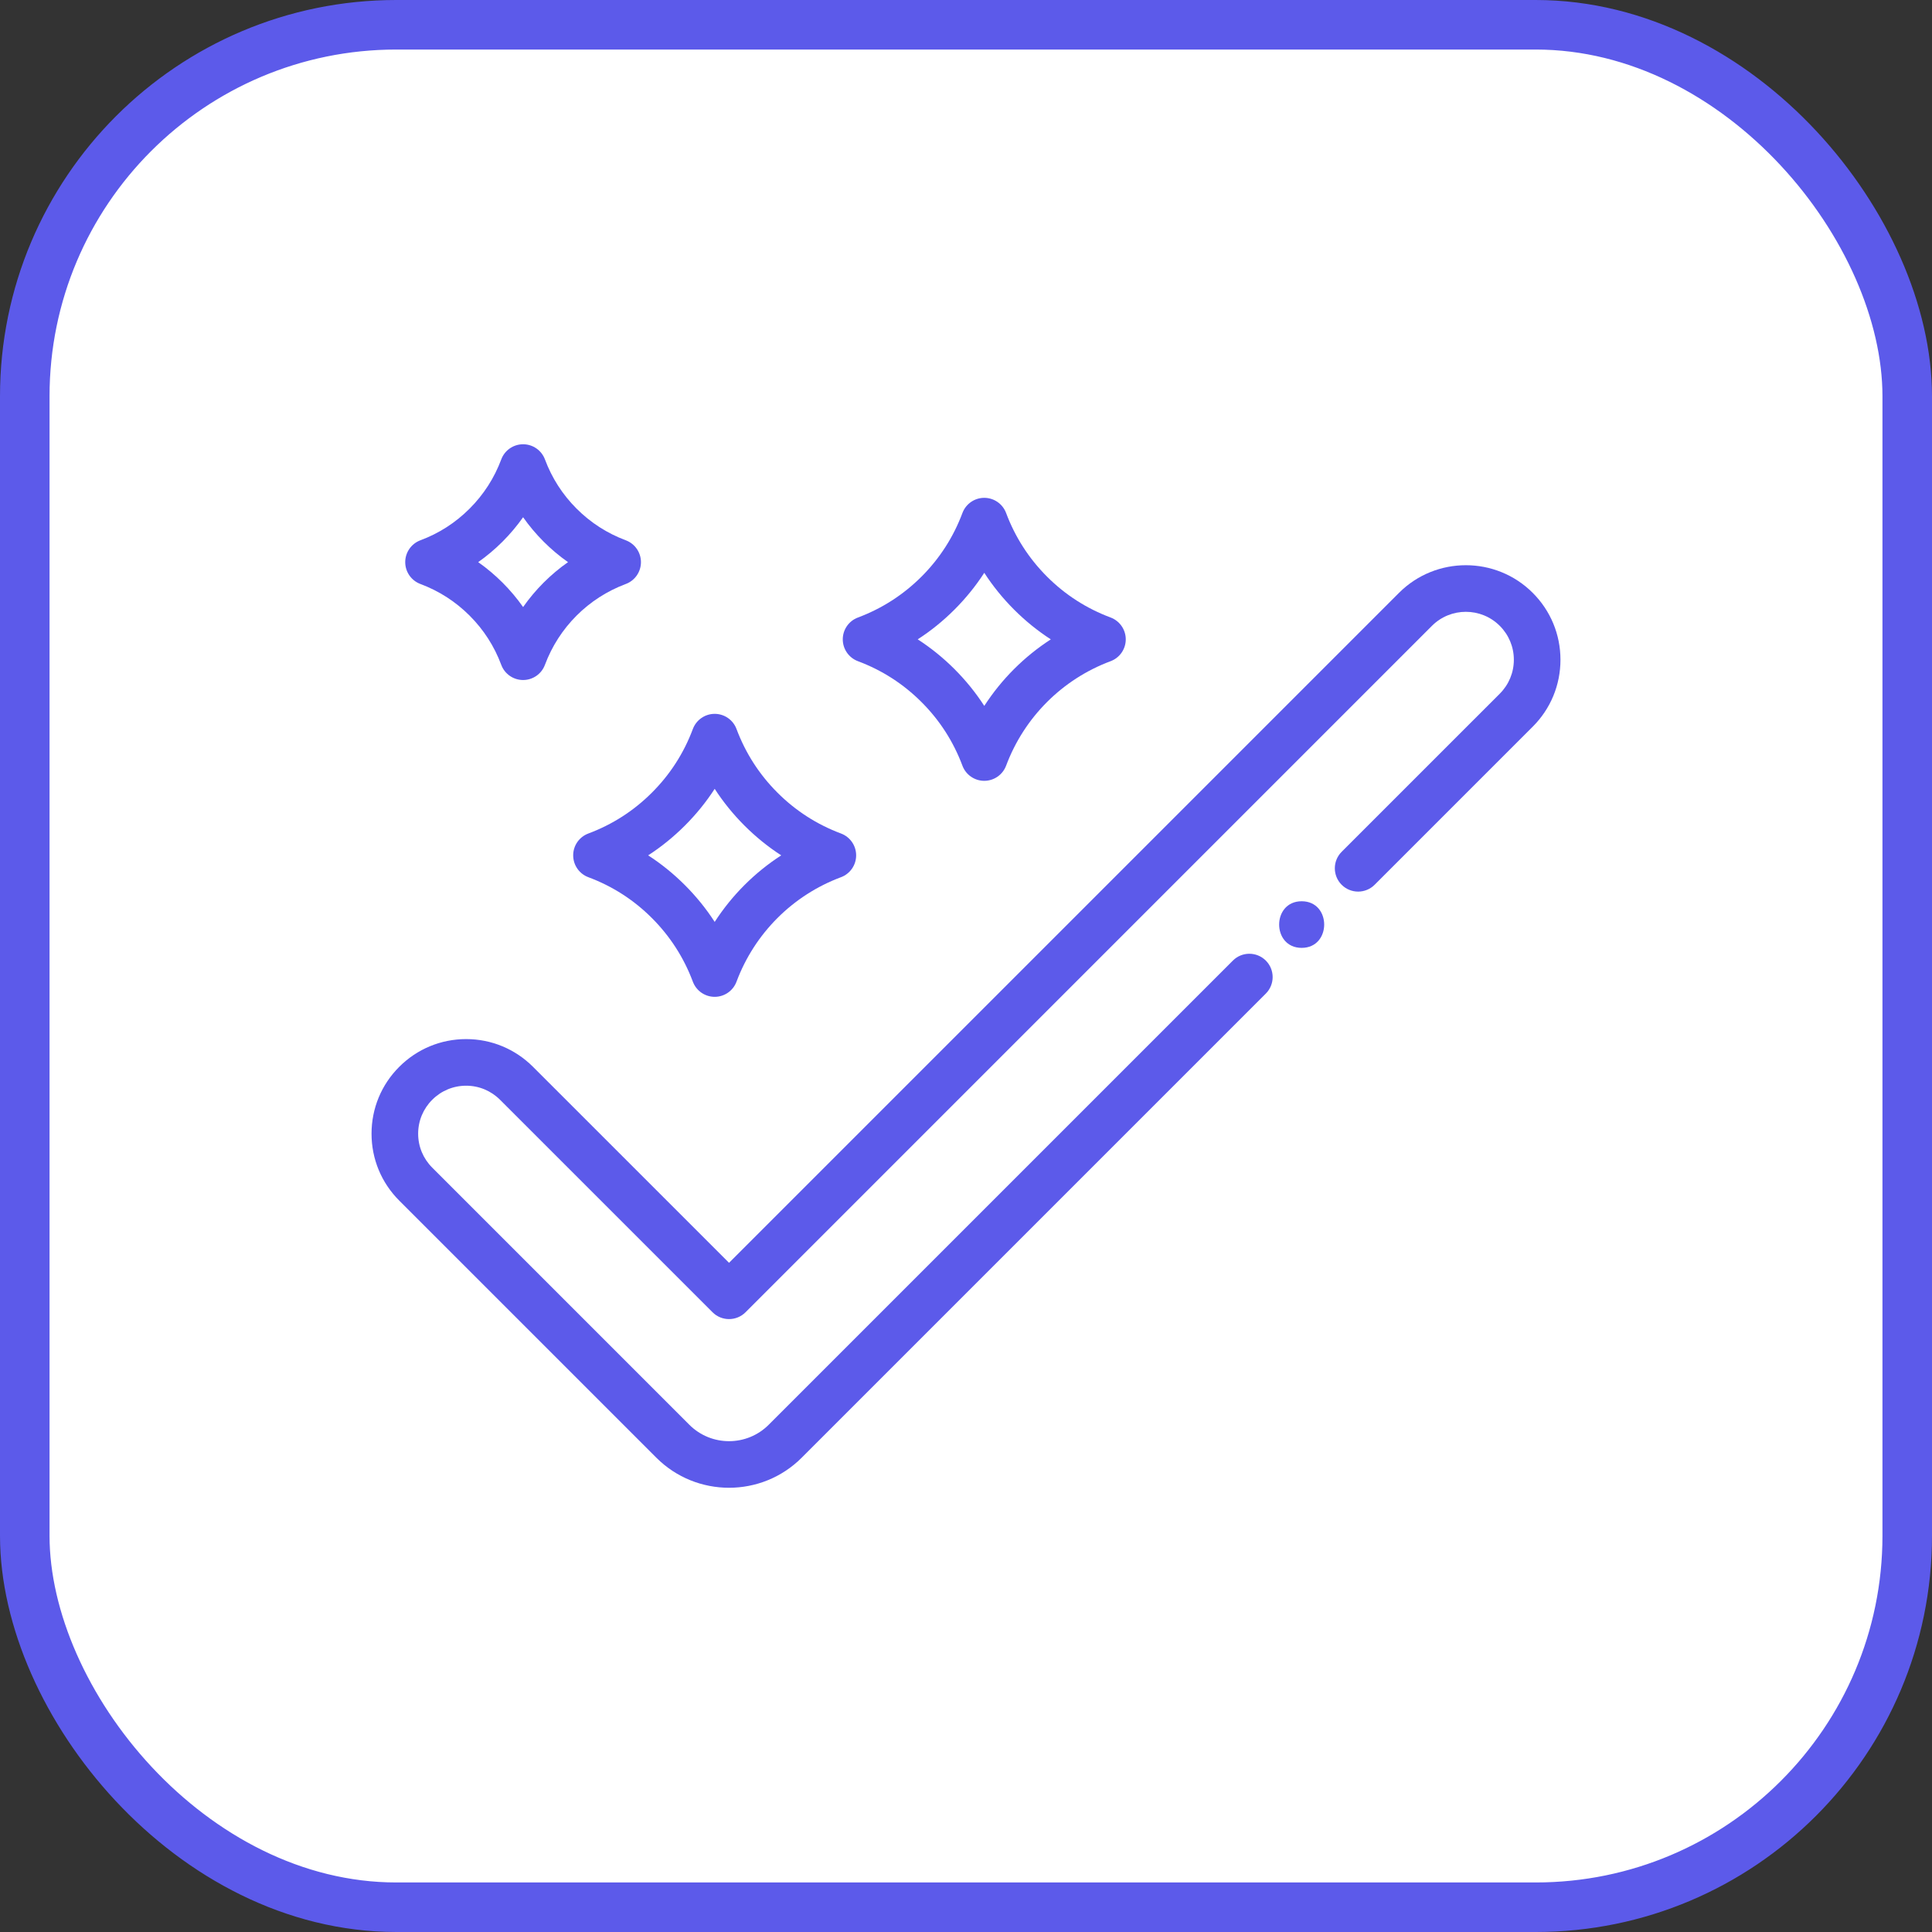 <svg width="78" height="78" viewBox="0 0 78 78" fill="none" xmlns="http://www.w3.org/2000/svg">
<rect x="0" y="0" width="78" height="78" fill="#333333" stroke="none"/>
<rect x="1" y="1" width="76" height="76" rx="15" fill="white" stroke="#5C5AEA" stroke-width="2"/>
<g clip-path="url(#clip0_1214_1688)">
<path d="M61.881 23.936C60.392 22.447 57.969 22.447 56.48 23.936L29.433 50.983L21.519 43.07C20.797 42.349 19.838 41.951 18.819 41.951C17.799 41.951 16.84 42.349 16.119 43.07C15.397 43.791 15 44.75 15 45.77C15 46.791 15.397 47.749 16.118 48.471L26.5 58.853C27.309 59.661 28.371 60.065 29.433 60.065C30.494 60.065 31.556 59.661 32.365 58.853L51.105 40.113C51.472 39.745 51.472 39.149 51.105 38.782C50.737 38.414 50.141 38.414 49.774 38.782L31.034 57.522C30.151 58.405 28.714 58.405 27.831 57.522L17.45 47.14C17.084 46.774 16.882 46.288 16.882 45.77C16.882 45.253 17.084 44.767 17.45 44.401C17.816 44.035 18.302 43.833 18.819 43.833C19.336 43.833 19.822 44.035 20.188 44.401L28.768 52.98C29.135 53.347 29.731 53.347 30.099 52.98L57.811 25.267C58.566 24.512 59.795 24.512 60.55 25.267C60.916 25.633 61.118 26.119 61.118 26.636C61.118 27.153 60.916 27.64 60.55 28.006L54.166 34.39C53.799 34.757 53.799 35.353 54.166 35.721C54.534 36.088 55.13 36.088 55.497 35.721L61.881 29.337C62.603 28.615 63 27.656 63 26.636C63 25.617 62.603 24.658 61.881 23.936Z" fill="#5C5AEA"/>
<path d="M33.954 33.651C32.983 33.288 32.119 32.733 31.386 31.999C30.654 31.268 30.099 30.404 29.735 29.432C29.598 29.064 29.246 28.82 28.854 28.82C28.461 28.82 28.11 29.064 27.972 29.432C27.609 30.404 27.053 31.268 26.32 32C25.588 32.733 24.724 33.288 23.753 33.651C23.384 33.789 23.14 34.14 23.141 34.533C23.141 34.926 23.385 35.278 23.753 35.415C24.723 35.776 25.587 36.331 26.321 37.066C27.053 37.799 27.609 38.662 27.972 39.633C28.11 40.001 28.461 40.245 28.854 40.245C29.246 40.245 29.598 40.001 29.735 39.633C30.465 37.681 32.002 36.143 33.953 35.415C34.321 35.278 34.565 34.926 34.565 34.533C34.565 34.14 34.322 33.789 33.954 33.651ZM28.854 37.22C28.509 36.687 28.108 36.191 27.652 35.735C27.196 35.279 26.7 34.877 26.168 34.533C26.701 34.188 27.196 33.786 27.651 33.331C28.107 32.875 28.509 32.38 28.854 31.847C29.198 32.379 29.6 32.875 30.055 33.33C30.511 33.786 31.007 34.188 31.54 34.533C30.465 35.229 29.55 36.144 28.854 37.22Z" fill="#5C5AEA"/>
<path d="M44.838 24.93C43.868 24.568 43.004 24.013 42.271 23.28C41.538 22.546 40.982 21.682 40.619 20.711C40.481 20.343 40.13 20.099 39.737 20.099C39.345 20.099 38.993 20.343 38.856 20.711C38.493 21.681 37.937 22.546 37.205 23.279C36.47 24.012 35.607 24.568 34.637 24.931C34.269 25.068 34.025 25.419 34.025 25.812C34.025 26.205 34.269 26.556 34.637 26.694C35.608 27.057 36.472 27.612 37.205 28.346C37.937 29.077 38.492 29.94 38.856 30.913C38.993 31.28 39.344 31.524 39.737 31.524C40.13 31.524 40.481 31.28 40.619 30.913C41.349 28.96 42.886 27.422 44.838 26.694C45.206 26.557 45.45 26.206 45.45 25.812C45.45 25.42 45.206 25.068 44.838 24.93ZM39.738 28.499C39.393 27.966 38.992 27.47 38.536 27.014C38.08 26.558 37.584 26.157 37.051 25.812C37.584 25.468 38.08 25.066 38.536 24.61C38.992 24.154 39.393 23.658 39.738 23.126C40.082 23.658 40.484 24.154 40.94 24.611C41.396 25.067 41.892 25.468 42.424 25.813C41.349 26.508 40.434 27.424 39.738 28.499Z" fill="#5C5AEA"/>
<path d="M25.265 21.813C24.515 21.533 23.846 21.103 23.278 20.535C22.711 19.968 22.281 19.299 22.001 18.548C21.863 18.18 21.512 17.936 21.119 17.936C20.726 17.936 20.374 18.18 20.237 18.548C19.957 19.298 19.527 19.967 18.959 20.535C18.39 21.104 17.722 21.534 16.972 21.813C16.604 21.951 16.36 22.302 16.36 22.695C16.36 23.088 16.604 23.439 16.972 23.577C17.723 23.857 18.391 24.287 18.959 24.854C19.527 25.422 19.957 26.091 20.237 26.842C20.374 27.21 20.726 27.454 21.119 27.454C21.512 27.454 21.863 27.21 22 26.842C22.564 25.331 23.754 24.141 25.265 23.577C25.633 23.44 25.877 23.088 25.877 22.695C25.877 22.302 25.633 21.951 25.265 21.813ZM21.119 24.508C20.873 24.159 20.596 23.83 20.29 23.523C19.983 23.217 19.655 22.94 19.306 22.695C19.655 22.449 19.983 22.173 20.29 21.866C20.596 21.559 20.873 21.231 21.119 20.882C21.364 21.231 21.64 21.559 21.947 21.866C22.254 22.173 22.582 22.45 22.932 22.695C22.227 23.19 21.614 23.803 21.119 24.508Z" fill="#5C5AEA"/>
<path d="M52.552 36.386C51.34 36.386 51.339 38.268 52.552 38.268C53.763 38.268 53.765 36.386 52.552 36.386Z" fill="#5C5AEA"/>
</g>
<defs>
<clipPath id="clip0_1214_1688">
<rect width="48" height="48" fill="white" transform="translate(15 15)"/>
</clipPath>
</defs>
</svg>
